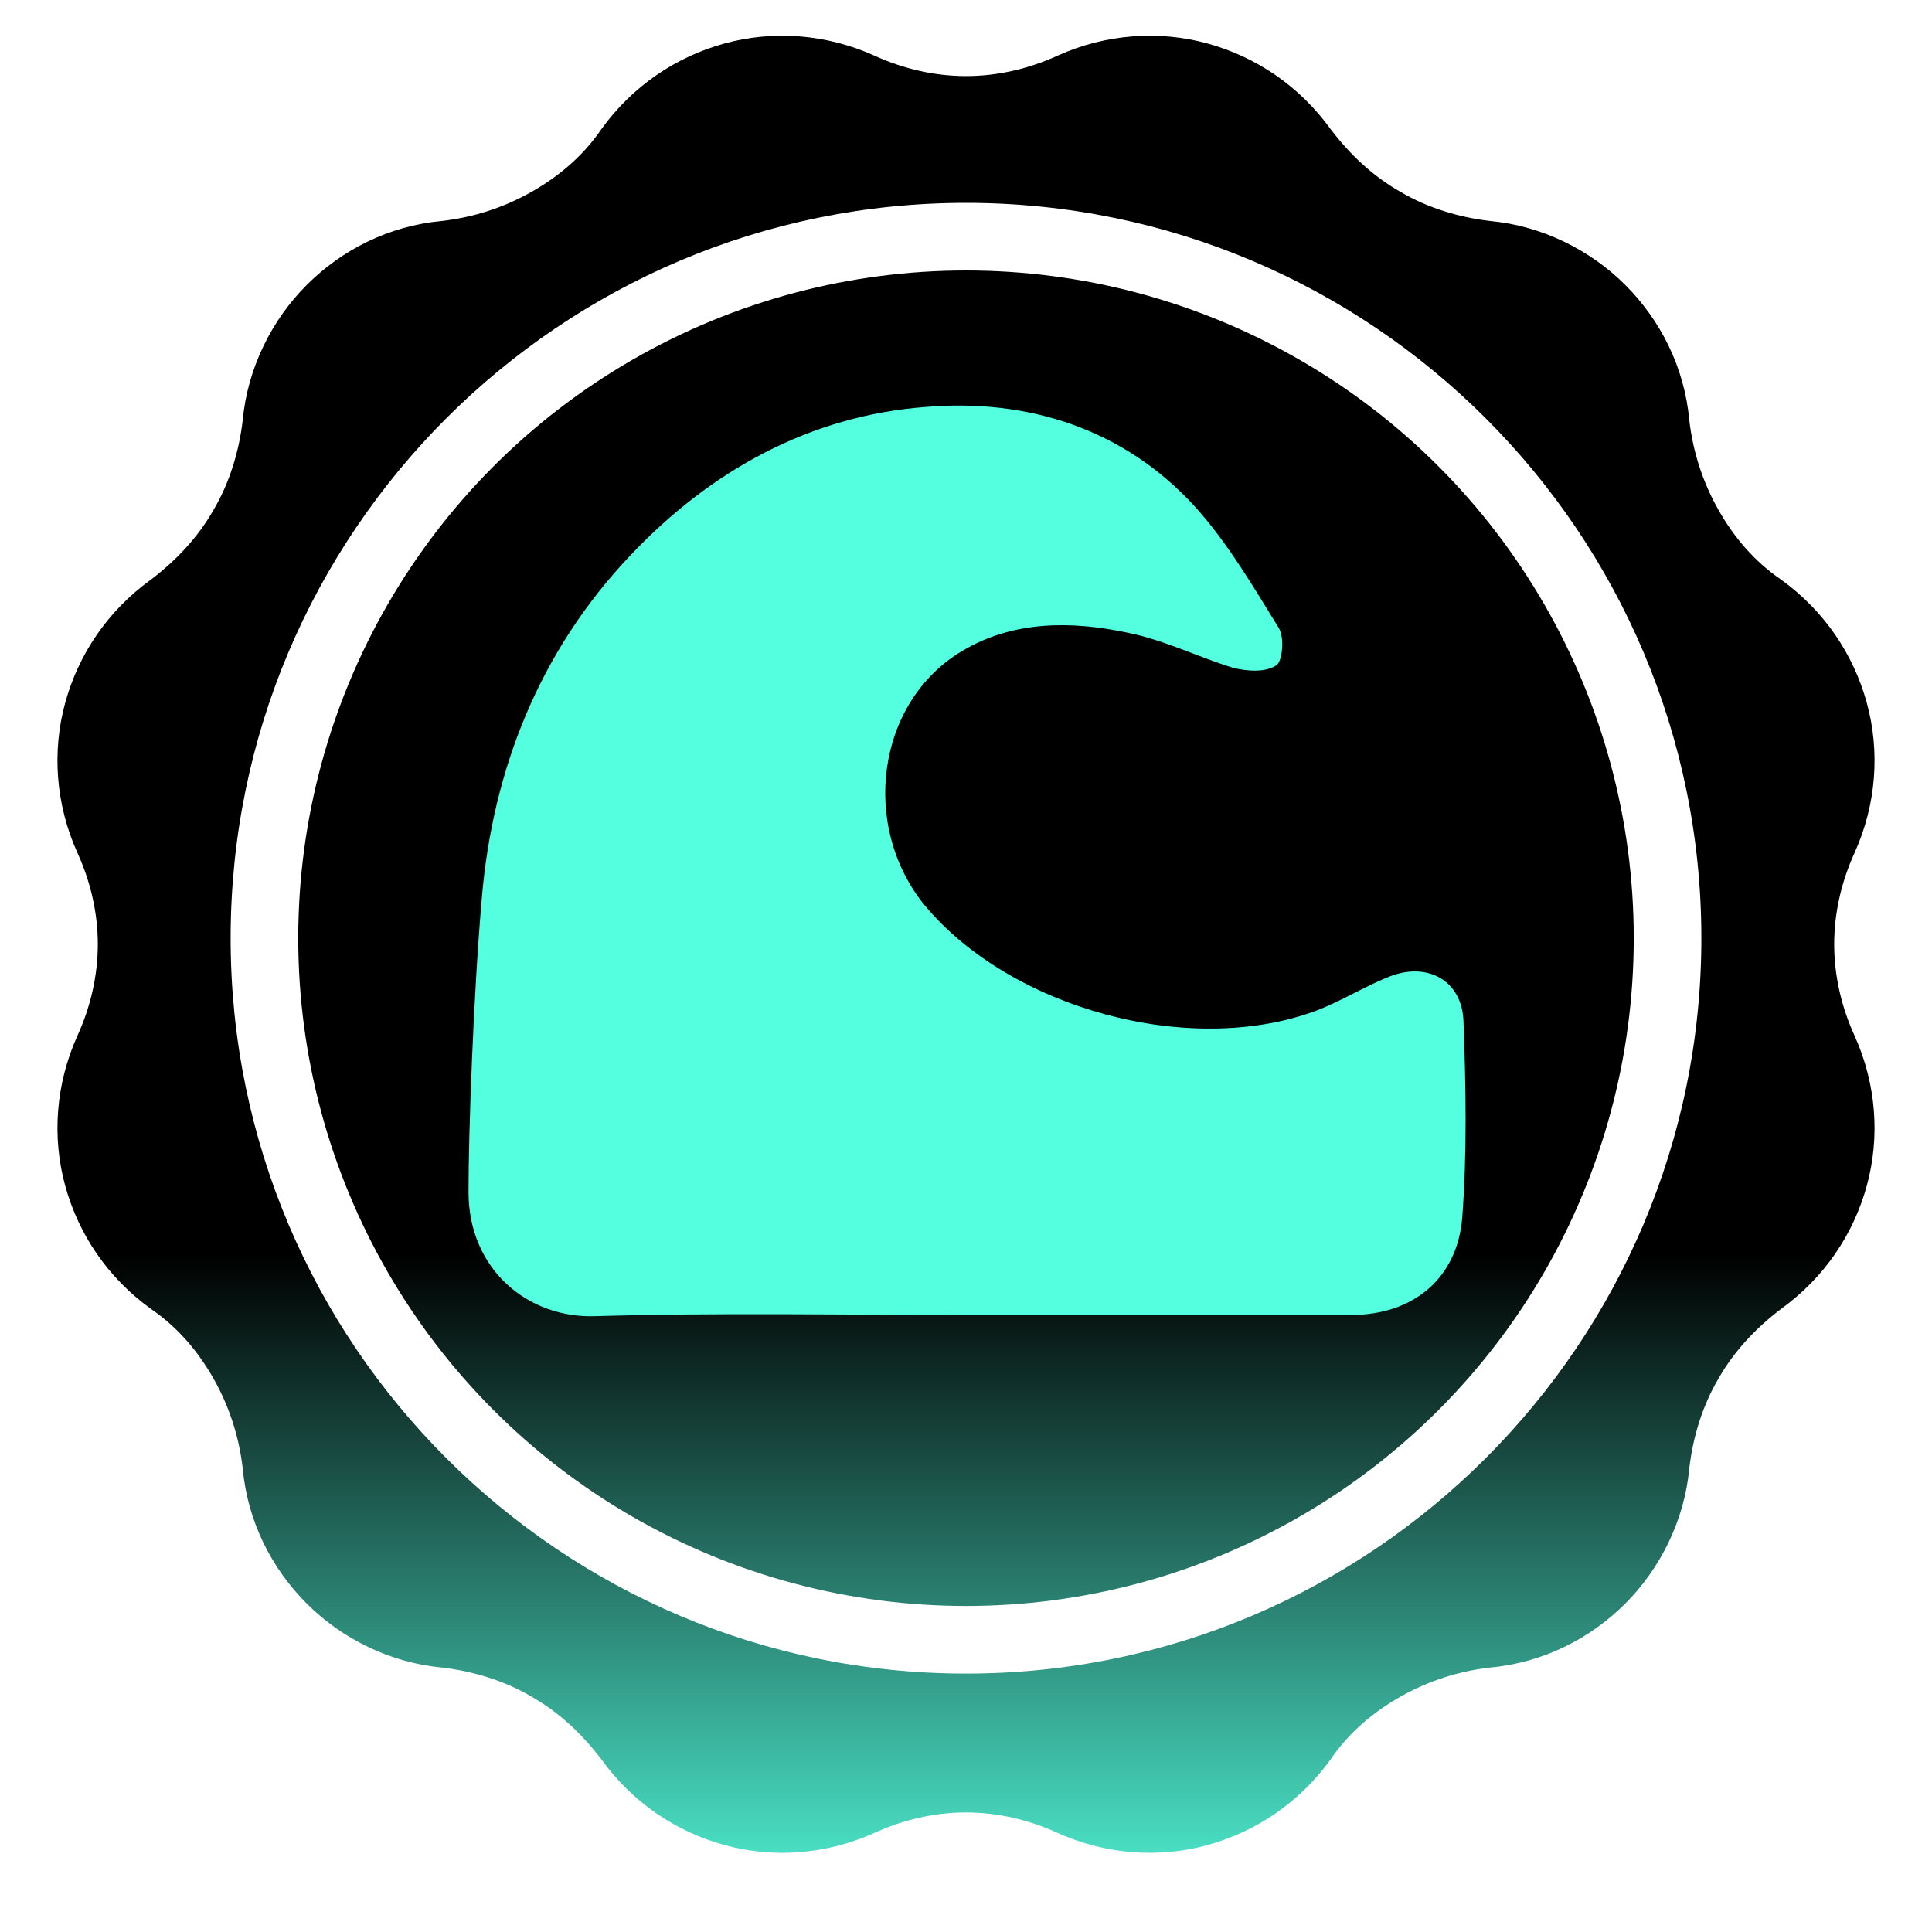 <?xml version="1.0" encoding="utf-8"?>
<!-- Generator: Adobe Illustrator 23.0.6, SVG Export Plug-In . SVG Version: 6.00 Build 0)  -->
<svg version="1.1" id="Слой_2" xmlns="http://www.w3.org/2000/svg" xmlns:xlink="http://www.w3.org/1999/xlink" x="0px" y="0px"
	 viewBox="0 0 160 160" style="enable-background:new 0 0 160 160;" xml:space="preserve">
<style type="text/css">
	.st0{fill:url(#SVGID_1_);}
	.st1{fill:url(#SVGID_2_);}
	.st2{fill:#FFF9B8;}
	.st3{fill:#FFFFFF;}
	.st4{fill:#DCE838;}
	.st5{fill:#33B2C4;}
	.st6{fill:#42FF84;}
	.st7{fill:#8A8A8A;}
	.st8{fill:#000000;}
	.st9{fill:#38B0BF;}
	.st10{fill:#359CAB;}
	.st11{fill:#9798E8;}
	.st12{fill:#444444;}
	.st13{fill:#7A997A;}
	.st14{fill:#A5C2A5;}
	.st15{fill:#00A8BF;}
	.st16{fill:#73A348;}
	.st17{fill:#00B164;}
	.st18{fill:#90AEB3;}
	.st19{fill:#A2C4C9;}
	.st20{fill:none;stroke:#8C8C8C;stroke-miterlimit:10;}
	.st21{fill:#0099AF;}
	.st22{fill:#C4DFE3;}
	.st23{fill:#85DEEB;}
	.st24{fill:#4B9099;}
	.st25{fill:url(#SVGID_3_);}
	.st26{fill:none;stroke:url(#SVGID_4_);stroke-width:2;stroke-linecap:round;stroke-linejoin:round;stroke-miterlimit:10;}
	.st27{fill:#CF0924;}
	.st28{fill:#754645;}
	.st29{fill:#F7EED5;}
	.st30{fill:#0CF7C1;}
	.st31{fill:#0BE6B3;}
	.st32{fill:#0ACC9F;}
	.st33{fill:#FFD900;}
	.st34{fill:#F7470C;}
	.st35{opacity:0.1;}
	.st36{fill:#0B9072;}
	.st37{fill:#F7931A;}
	.st38{fill:#FEF001;}
	.st39{fill:#E4EBEC;}
	.st40{fill:#FFEA00;}
	.st41{fill:#E9CECE;}
	.st42{fill:#293838;}
	.st43{fill:#C17B00;}
	.st44{fill:#F5AC09;}
	.st45{fill:#E09500;}
	.st46{fill:#4F2F2E;}
	.st47{fill:#FF7A2F;}
	.st48{fill:#373835;}
	.st49{fill:url(#SVGID_5_);}
	.st50{fill:url(#SVGID_6_);}
	.st51{fill:url(#SVGID_7_);}
	.st52{fill:url(#SVGID_8_);}
	.st53{fill:url(#SVGID_9_);}
	.st54{fill:url(#SVGID_10_);}
	.st55{fill:url(#SVGID_11_);}
	.st56{fill:url(#SVGID_12_);}
	.st57{fill:url(#SVGID_13_);}
	.st58{fill:url(#SVGID_14_);}
	.st59{fill:url(#SVGID_15_);}
	.st60{fill:url(#SVGID_16_);}
	.st61{fill:url(#SVGID_17_);}
	.st62{fill:url(#SVGID_18_);}
	.st63{fill:url(#SVGID_19_);}
	.st64{fill:url(#SVGID_20_);}
	.st65{fill:url(#SVGID_21_);}
	.st66{fill:url(#SVGID_22_);}
	.st67{fill:url(#SVGID_23_);}
	.st68{fill:url(#SVGID_24_);}
	.st69{fill:url(#SVGID_25_);}
	.st70{fill:url(#SVGID_26_);}
	.st71{fill:url(#SVGID_27_);}
	.st72{fill:url(#SVGID_28_);}
	.st73{fill:url(#SVGID_29_);}
	.st74{fill:url(#SVGID_30_);}
	.st75{fill:url(#SVGID_31_);}
	.st76{fill:url(#SVGID_32_);}
	.st77{fill:url(#SVGID_33_);}
	.st78{fill:url(#SVGID_34_);}
	.st79{fill:url(#SVGID_35_);}
	.st80{fill:url(#SVGID_36_);}
	.st81{fill:url(#SVGID_37_);}
	.st82{fill:url(#SVGID_38_);}
	.st83{fill:url(#SVGID_39_);}
	.st84{fill:url(#SVGID_40_);}
	.st85{fill:url(#SVGID_41_);}
	.st86{fill:url(#SVGID_42_);}
	.st87{fill:url(#SVGID_43_);}
	.st88{fill:none;stroke:url(#SVGID_44_);stroke-width:0.812;stroke-miterlimit:10;}
	.st89{fill:url(#SVGID_45_);}
	.st90{opacity:0.43;}
	.st91{fill:url(#SVGID_46_);}
	.st92{fill:url(#SVGID_47_);}
	.st93{fill:url(#SVGID_48_);}
	.st94{fill:url(#SVGID_49_);}
	.st95{fill:url(#SVGID_50_);}
	.st96{fill:url(#SVGID_51_);}
	.st97{fill:url(#SVGID_52_);}
	.st98{fill:url(#SVGID_53_);}
	.st99{fill:url(#SVGID_54_);}
	.st100{fill:url(#SVGID_55_);}
	.st101{fill:url(#SVGID_56_);}
	.st102{fill:url(#SVGID_57_);}
	.st103{fill:url(#SVGID_58_);}
	.st104{fill:url(#SVGID_59_);}
	.st105{fill:url(#SVGID_60_);}
	.st106{fill:url(#SVGID_61_);}
	.st107{fill:url(#SVGID_62_);}
	.st108{fill:url(#SVGID_63_);}
	.st109{fill:none;stroke:url(#SVGID_64_);stroke-width:2.436;stroke-miterlimit:10;}
	.st110{fill:url(#SVGID_65_);}
	.st111{fill:url(#SVGID_66_);}
	.st112{fill:none;stroke:url(#SVGID_67_);stroke-width:2.436;stroke-miterlimit:10;}
	.st113{fill:url(#SVGID_68_);}
	.st114{fill:url(#SVGID_69_);}
	.st115{fill:url(#SVGID_70_);}
	.st116{fill:url(#SVGID_71_);}
	.st117{fill:url(#SVGID_72_);}
	.st118{fill:url(#SVGID_73_);}
	.st119{fill:url(#SVGID_74_);}
	.st120{fill:url(#SVGID_75_);}
	.st121{fill:url(#SVGID_76_);}
	.st122{fill:url(#SVGID_77_);}
	.st123{fill:url(#SVGID_78_);}
	.st124{fill:url(#SVGID_79_);}
	.st125{fill:url(#SVGID_80_);}
	.st126{fill:url(#SVGID_81_);}
	.st127{fill:url(#SVGID_82_);}
	.st128{fill:url(#SVGID_83_);}
	.st129{fill:url(#SVGID_84_);}
	.st130{fill:url(#SVGID_85_);}
	.st131{fill:url(#SVGID_86_);}
	.st132{fill:url(#SVGID_87_);}
	.st133{fill:url(#SVGID_88_);}
	.st134{fill:url(#SVGID_89_);}
	.st135{fill:url(#SVGID_90_);}
	.st136{fill:url(#SVGID_91_);}
	.st137{fill:url(#SVGID_92_);}
	.st138{fill:url(#SVGID_93_);}
	.st139{fill:url(#SVGID_94_);}
	.st140{fill:url(#SVGID_95_);}
	.st141{fill:url(#SVGID_96_);}
	.st142{fill:url(#SVGID_97_);}
	.st143{fill:url(#SVGID_98_);}
	.st144{fill:url(#SVGID_99_);}
	.st145{fill:url(#SVGID_100_);}
	.st146{fill:url(#SVGID_101_);}
	.st147{fill:url(#SVGID_102_);}
	.st148{fill:url(#SVGID_103_);}
	.st149{fill:none;stroke:url(#SVGID_104_);stroke-width:0.812;stroke-miterlimit:10;}
	.st150{fill:url(#SVGID_105_);}
	.st151{opacity:0.43;fill:none;stroke:url(#SVGID_106_);stroke-width:0.812;stroke-miterlimit:10;}
	.st152{fill:url(#SVGID_107_);}
	.st153{opacity:0.4;fill:none;stroke:url(#SVGID_108_);stroke-width:0.812;stroke-miterlimit:10;}
	.st154{fill:url(#SVGID_109_);}
	.st155{fill:url(#SVGID_110_);}
	.st156{fill:url(#SVGID_111_);}
	.st157{fill:url(#SVGID_112_);}
	.st158{fill:url(#SVGID_113_);}
	.st159{fill:url(#SVGID_114_);}
	.st160{fill:url(#SVGID_115_);}
	.st161{fill:url(#SVGID_116_);}
	.st162{fill:url(#SVGID_117_);}
	.st163{fill:url(#SVGID_118_);}
	.st164{fill:url(#SVGID_119_);}
	.st165{fill:url(#SVGID_120_);}
	.st166{fill:url(#SVGID_121_);}
	.st167{fill:url(#SVGID_122_);}
	.st168{fill:url(#SVGID_123_);}
	.st169{fill:url(#SVGID_124_);}
	.st170{fill:url(#SVGID_125_);}
	.st171{fill:url(#SVGID_126_);}
	.st172{fill:url(#SVGID_127_);}
	.st173{fill:url(#SVGID_128_);}
	.st174{fill:url(#SVGID_129_);}
	.st175{fill:url(#SVGID_130_);}
	.st176{fill:url(#SVGID_131_);}
	.st177{fill:url(#SVGID_132_);}
	.st178{fill:url(#SVGID_133_);}
	.st179{fill:url(#SVGID_134_);}
	.st180{fill:url(#SVGID_135_);}
	.st181{fill:url(#SVGID_136_);}
	.st182{fill:url(#SVGID_137_);}
	.st183{fill:url(#SVGID_138_);}
	.st184{fill:url(#SVGID_139_);}
	.st185{fill:url(#SVGID_140_);}
	.st186{fill:url(#SVGID_141_);}
	.st187{fill:url(#SVGID_142_);}
	.st188{fill:url(#SVGID_143_);}
	.st189{fill:url(#SVGID_144_);}
	.st190{fill:url(#SVGID_145_);}
	.st191{fill:url(#SVGID_146_);}
	.st192{fill:url(#SVGID_147_);}
	.st193{fill:url(#SVGID_148_);}
	.st194{fill:url(#SVGID_149_);}
	.st195{fill:url(#SVGID_150_);}
	.st196{fill:url(#SVGID_151_);}
	.st197{fill:url(#SVGID_152_);}
	.st198{fill:url(#SVGID_153_);}
	.st199{fill:url(#SVGID_154_);}
	.st200{fill:url(#SVGID_155_);}
	.st201{fill:url(#SVGID_156_);}
	.st202{fill:url(#SVGID_157_);}
	.st203{fill:url(#SVGID_158_);}
	.st204{fill:none;stroke:url(#SVGID_159_);stroke-width:0.812;stroke-miterlimit:10;}
	.st205{fill:url(#SVGID_160_);}
	.st206{fill:url(#SVGID_161_);}
	.st207{fill:url(#SVGID_162_);}
	.st208{fill:none;stroke:url(#SVGID_163_);stroke-miterlimit:10;}
	.st209{fill:url(#SVGID_164_);}
	.st210{fill:url(#SVGID_165_);}
	.st211{fill:url(#SVGID_166_);}
	.st212{fill:none;stroke:url(#SVGID_167_);stroke-width:0.812;stroke-miterlimit:10;}
	.st213{clip-path:url(#SVGID_169_);}
	.st214{opacity:0.5;fill:none;stroke:url(#SVGID_170_);stroke-width:1.152;stroke-miterlimit:10;}
	.st215{fill:url(#SVGID_171_);}
	.st216{fill:url(#SVGID_172_);}
	.st217{fill:url(#SVGID_173_);}
	.st218{fill:url(#SVGID_174_);}
	.st219{fill:url(#SVGID_175_);}
	.st220{fill:url(#SVGID_176_);}
	.st221{fill:url(#SVGID_177_);}
	.st222{fill:url(#SVGID_178_);}
	.st223{fill:url(#SVGID_179_);}
	.st224{fill:url(#SVGID_180_);}
	.st225{fill:url(#SVGID_181_);}
	.st226{fill:url(#SVGID_182_);}
	.st227{fill:url(#SVGID_183_);}
	.st228{fill:url(#SVGID_184_);}
	.st229{fill:url(#SVGID_185_);}
	.st230{fill:url(#SVGID_186_);}
	.st231{fill:url(#SVGID_187_);}
	.st232{fill:#7A5324;}
	.st233{fill:url(#SVGID_188_);}
	.st234{fill:url(#SVGID_189_);}
	.st235{fill:url(#SVGID_190_);}
	.st236{fill:url(#SVGID_191_);}
	.st237{fill:url(#SVGID_192_);}
	.st238{fill:url(#SVGID_193_);}
	.st239{fill:url(#SVGID_194_);}
	.st240{fill:url(#SVGID_195_);}
	.st241{fill:url(#SVGID_196_);}
	.st242{fill:url(#SVGID_197_);}
	.st243{fill:url(#SVGID_198_);}
	.st244{fill:url(#SVGID_199_);}
	.st245{fill:url(#SVGID_200_);}
	.st246{fill:url(#SVGID_201_);}
	.st247{fill:url(#SVGID_202_);}
	.st248{fill:url(#SVGID_203_);}
	.st249{fill:url(#SVGID_204_);}
	.st250{fill:url(#SVGID_205_);}
	.st251{fill:url(#SVGID_206_);}
	.st252{fill:url(#SVGID_207_);}
	.st253{fill:url(#SVGID_208_);}
	.st254{fill:url(#SVGID_209_);}
	.st255{fill:url(#SVGID_210_);}
	.st256{fill:url(#SVGID_211_);}
	.st257{fill:url(#SVGID_212_);}
	.st258{fill:url(#SVGID_213_);}
	.st259{fill:url(#SVGID_214_);}
	.st260{fill:url(#SVGID_215_);}
	.st261{fill:url(#SVGID_216_);}
	.st262{fill:url(#SVGID_217_);}
	.st263{fill:url(#SVGID_218_);}
	.st264{fill:url(#SVGID_219_);}
	.st265{fill:url(#SVGID_220_);}
	.st266{fill:url(#SVGID_221_);}
	.st267{fill:url(#SVGID_222_);}
	.st268{fill:url(#SVGID_223_);}
	.st269{fill:url(#SVGID_224_);}
	.st270{fill:url(#SVGID_225_);}
	.st271{fill:url(#SVGID_226_);}
	.st272{fill:url(#SVGID_227_);}
	.st273{fill:url(#SVGID_228_);}
	.st274{fill:url(#SVGID_229_);}
	.st275{fill:url(#SVGID_230_);}
	.st276{fill:url(#SVGID_231_);}
	.st277{fill:url(#SVGID_232_);}
	.st278{opacity:0.6;fill:url(#SVGID_233_);}
	.st279{fill:url(#SVGID_234_);}
	.st280{fill:url(#SVGID_235_);}
	.st281{fill:url(#SVGID_236_);}
	.st282{fill:url(#SVGID_237_);}
	.st283{fill:url(#SVGID_238_);}
	.st284{fill:url(#SVGID_239_);}
	.st285{fill:url(#SVGID_240_);}
	.st286{fill:url(#SVGID_241_);}
	.st287{fill:url(#SVGID_242_);}
	.st288{fill:url(#SVGID_243_);}
	.st289{fill:url(#SVGID_244_);}
	.st290{fill:url(#SVGID_245_);}
	.st291{fill:url(#SVGID_246_);}
	.st292{fill:url(#SVGID_247_);}
	.st293{fill:url(#SVGID_248_);}
	.st294{fill:url(#SVGID_249_);}
	.st295{fill:url(#SVGID_250_);}
	.st296{fill:url(#SVGID_251_);}
	.st297{fill:url(#SVGID_252_);}
	.st298{fill:url(#SVGID_253_);}
	.st299{fill:url(#SVGID_254_);}
	.st300{fill:url(#SVGID_255_);}
	.st301{fill:url(#SVGID_256_);}
	.st302{fill:url(#SVGID_257_);}
	.st303{fill:url(#SVGID_258_);}
	.st304{fill:url(#SVGID_259_);}
	.st305{fill:url(#SVGID_260_);}
	.st306{fill:url(#SVGID_261_);}
	.st307{fill:url(#SVGID_262_);}
	.st308{fill:url(#SVGID_263_);}
	.st309{fill:url(#SVGID_264_);}
	.st310{fill:url(#SVGID_265_);}
	.st311{fill:url(#SVGID_266_);}
	.st312{fill:url(#SVGID_267_);}
	.st313{fill:url(#SVGID_268_);}
	.st314{fill:url(#SVGID_269_);}
	.st315{fill:url(#SVGID_270_);}
	.st316{fill:url(#SVGID_271_);}
	.st317{fill:url(#SVGID_272_);}
	.st318{fill:url(#SVGID_273_);}
	.st319{fill:url(#SVGID_274_);}
	.st320{fill:url(#SVGID_275_);}
	.st321{fill:url(#SVGID_276_);}
	.st322{fill:url(#SVGID_277_);}
	.st323{fill:url(#SVGID_278_);}
	.st324{fill:url(#SVGID_279_);}
	.st325{fill:url(#SVGID_280_);}
	.st326{fill:url(#SVGID_281_);}
	.st327{fill:url(#SVGID_282_);}
	.st328{fill:url(#SVGID_283_);}
	.st329{fill:url(#SVGID_284_);}
	.st330{fill:url(#SVGID_285_);}
	.st331{fill:url(#SVGID_286_);}
	.st332{fill:url(#SVGID_287_);}
	.st333{fill:url(#SVGID_288_);}
	.st334{fill:url(#SVGID_289_);}
	.st335{fill:url(#SVGID_290_);}
	.st336{fill:url(#SVGID_291_);}
	.st337{fill:url(#SVGID_292_);}
	.st338{fill:url(#SVGID_293_);}
	.st339{fill:url(#SVGID_294_);}
	.st340{fill:url(#SVGID_295_);}
	.st341{fill:url(#SVGID_296_);}
	.st342{fill:url(#SVGID_297_);}
	.st343{fill:url(#SVGID_298_);}
	.st344{fill:none;stroke:url(#SVGID_299_);stroke-miterlimit:10;}
	.st345{fill:url(#SVGID_300_);}
	.st346{fill:url(#SVGID_301_);}
	.st347{fill:url(#SVGID_302_);}
	.st348{fill:none;stroke:url(#SVGID_303_);stroke-width:2;stroke-miterlimit:10;}
	.st349{fill:url(#SVGID_304_);}
	.st350{fill:url(#SVGID_305_);}
	.st351{fill:url(#SVGID_306_);}
	.st352{fill:url(#SVGID_307_);}
	.st353{fill:url(#SVGID_308_);}
	.st354{fill:url(#SVGID_309_);}
	.st355{fill:url(#SVGID_310_);}
	.st356{fill:url(#SVGID_311_);}
	.st357{fill:url(#SVGID_312_);}
	.st358{fill:url(#SVGID_313_);}
	.st359{fill:url(#SVGID_314_);}
	.st360{fill:url(#SVGID_315_);}
	.st361{fill:url(#SVGID_316_);}
	.st362{fill:url(#SVGID_317_);}
	.st363{fill:url(#SVGID_318_);}
	.st364{fill:url(#SVGID_319_);}
	.st365{fill:none;stroke:url(#SVGID_320_);stroke-width:0.812;stroke-miterlimit:10;}
	.st366{opacity:0.7;}
	.st367{fill:url(#SVGID_321_);}
	.st368{fill:url(#SVGID_322_);}
	.st369{fill:url(#SVGID_323_);}
	.st370{fill:url(#SVGID_324_);}
	.st371{fill:none;stroke:url(#SVGID_325_);stroke-width:0.5;stroke-miterlimit:10;}
	.st372{fill:none;stroke:url(#SVGID_326_);stroke-width:0.812;stroke-miterlimit:10;}
	.st373{fill:url(#SVGID_327_);}
	.st374{fill:url(#SVGID_328_);}
	.st375{fill:url(#SVGID_329_);}
	.st376{fill:url(#SVGID_330_);}
	.st377{fill:url(#SVGID_331_);}
	.st378{fill:url(#SVGID_332_);}
	.st379{fill:url(#SVGID_333_);}
	.st380{fill:url(#SVGID_334_);}
	.st381{fill:url(#SVGID_335_);}
	.st382{fill:url(#SVGID_336_);}
	.st383{fill:url(#SVGID_337_);}
	.st384{fill:url(#SVGID_338_);}
	.st385{fill:url(#SVGID_339_);}
	.st386{fill:url(#SVGID_340_);}
	.st387{fill:url(#SVGID_341_);}
	.st388{fill:url(#SVGID_342_);}
	.st389{fill:url(#SVGID_343_);}
	.st390{fill:url(#SVGID_344_);}
	.st391{fill:url(#SVGID_345_);}
	.st392{fill:url(#SVGID_346_);}
	.st393{fill:url(#SVGID_347_);}
	.st394{fill:url(#SVGID_348_);}
	.st395{fill:url(#SVGID_349_);}
	.st396{fill:url(#SVGID_350_);}
	.st397{fill:url(#SVGID_351_);}
	.st398{fill:url(#SVGID_352_);}
	.st399{fill:url(#SVGID_353_);}
	.st400{fill:url(#SVGID_354_);}
	.st401{fill:url(#SVGID_355_);}
	.st402{fill:url(#SVGID_356_);}
	.st403{fill:url(#SVGID_357_);}
	.st404{fill:url(#SVGID_358_);}
	.st405{fill:none;stroke:url(#SVGID_359_);stroke-width:0.812;stroke-miterlimit:10;}
	.st406{fill:url(#SVGID_360_);}
	.st407{fill:url(#SVGID_361_);}
	.st408{fill:url(#SVGID_362_);}
	.st409{fill:url(#SVGID_363_);}
	.st410{fill:url(#SVGID_364_);}
	.st411{fill:url(#SVGID_365_);}
	.st412{fill:none;stroke:url(#SVGID_366_);stroke-width:0.5;stroke-miterlimit:10;}
	.st413{fill:url(#SVGID_367_);}
	.st414{fill:url(#SVGID_368_);}
	.st415{fill:url(#SVGID_369_);}
	.st416{fill:url(#SVGID_370_);}
	.st417{fill:url(#SVGID_371_);}
	.st418{fill:url(#SVGID_372_);}
	.st419{fill:url(#SVGID_373_);}
	.st420{fill:url(#SVGID_374_);}
	.st421{fill:url(#SVGID_375_);}
	.st422{fill:url(#SVGID_376_);}
	.st423{fill:url(#SVGID_377_);}
	.st424{fill:url(#SVGID_378_);}
	.st425{fill:#ECAD50;}
	.st426{fill:url(#SVGID_379_);}
	.st427{fill:url(#SVGID_380_);}
	.st428{fill:url(#SVGID_381_);}
	.st429{fill:url(#SVGID_382_);}
	.st430{fill:url(#SVGID_383_);}
	.st431{fill:url(#SVGID_384_);}
	.st432{fill:url(#SVGID_385_);}
	.st433{fill:url(#SVGID_386_);}
	.st434{fill:url(#SVGID_387_);}
	.st435{fill:url(#SVGID_388_);}
	.st436{fill:#565752;}
	.st437{opacity:0.2;}
	.st438{fill:#D4D4D4;}
	.st439{fill:#F0F0F0;}
	.st440{fill:#4B844B;}
	.st441{fill:#E6F2E6;}
	.st442{fill:#418441;}
	.st443{fill:#4A3E10;}
	.st444{fill:#1A181D;}
	.st445{fill:#EDE2C0;}
	.st446{clip-path:url(#SVGID_390_);}
	.st447{fill:#CF0C1C;}
	.st448{fill:#EADCAF;}
	.st449{fill:none;stroke:#000000;stroke-miterlimit:10;}
	.st450{fill:#DEBB3E;}
	.st451{fill:#EBCE65;}
	.st452{fill:none;stroke:#000000;stroke-width:2;stroke-miterlimit:10;}
	.st453{fill:#FFFFFF;stroke:#000000;stroke-miterlimit:10;}
	.st454{fill:none;stroke:#3D3D3D;stroke-miterlimit:10;}
	.st455{fill:#3D3D3D;}
	.st456{fill:#FFFFFF;stroke:#3D3D3D;stroke-miterlimit:10;}
	.st457{fill:#825A32;}
	.st458{fill:#424242;}
	.st459{fill:none;stroke:#0BE6B3;stroke-width:2;stroke-linecap:round;stroke-linejoin:round;stroke-miterlimit:10;}
	.st460{fill:none;stroke:#FFFFFF;stroke-miterlimit:10;}
	.st461{fill:#4A452F;}
	.st462{fill:#4E844E;}
	.st463{fill:#E74F26;}
	.st464{fill:#08366D;}
	.st465{fill:#F20000;}
	.st466{stroke:#000000;stroke-width:0.5;stroke-miterlimit:10;}
	.st467{fill:url(#SVGID_391_);}
	.st468{fill:#CC8F08;}
	.st469{fill:#333333;}
	.st470{fill:#0DBECC;}
	.st471{fill:#263245;}
	.st472{fill:#D7E5E8;}
	.st473{opacity:8.000000e-02;}
	.st474{fill:#FFFFFF;stroke:#000000;stroke-width:2;stroke-miterlimit:10;}
	.st475{fill:#BC9231;}
	.st476{fill:#75889C;}
	.st477{opacity:0.4;fill:#F5AC09;}
	.st478{fill:#5E5E5E;}
	.st479{fill:#B8B8B8;}
	.st480{fill:#2B2B29;}
	.st481{fill:#40403D;}
	.st482{fill:url(#SVGID_392_);}
	.st483{fill:#C2B5AA;}
	.st484{fill:#4F4F4F;}
	.st485{fill:#0DBECC;stroke:#263245;stroke-width:2;stroke-linecap:round;stroke-linejoin:round;stroke-miterlimit:10;}
	.st486{fill:#FDDB97;}
	.st487{fill:#DE6353;}
	.st488{fill:#4A3924;}
	.st489{fill:#F9F2CA;}
	.st490{fill:#ABC681;}
	.st491{fill:#EBB271;}
	.st492{opacity:0.17;}
	.st493{fill:none;stroke:#FFB611;stroke-width:10;stroke-miterlimit:10;}
	.st494{fill:#F1F5E8;}
	.st495{opacity:7.000000e-02;}
	.st496{opacity:0.17;fill:#FFFFFF;}
	.st497{fill:#F7B542;}
	.st498{fill:#E3BD68;}
	.st499{fill:#313131;}
	.st500{fill:#ABABAB;}
	.st501{fill:#DEBD00;}
	.st502{fill:#A3A3A3;}
	.st503{fill:none;stroke:#B1DB99;stroke-width:5;stroke-linecap:round;stroke-linejoin:round;stroke-miterlimit:10;}
	.st504{fill:none;stroke:#A3A3A3;stroke-width:5;stroke-miterlimit:10;}
	.st505{fill:#64C427;}
	.st506{opacity:0.2;fill:#FFFFFF;}
	.st507{fill:#6A5420;}
	.st508{fill:none;stroke:#FFFFFF;stroke-width:2;stroke-linecap:round;stroke-miterlimit:10;}
	.st509{opacity:0.13;fill:#FFFFFF;}
	.st510{fill:#FEDB5D;}
	.st511{fill:#EE9645;}
	.st512{fill:#E5E5E5;}
	.st513{fill:#42B2C2;}
	.st514{fill:#F89205;}
	.st515{fill:#D6A433;}
	.st516{fill:#E2A100;}
	.st517{fill:#FFEB97;}
	.st518{fill:#FDDC00;}
	.st519{fill:#FFBE00;}
	.st520{fill:#FFC533;}
	.st521{fill:#54FFE0;}
	.st522{fill:none;stroke:#54FFE0;stroke-width:2;stroke-miterlimit:10;}
	.st523{fill:#869E9E;}
	.st524{fill:#DCEAE8;}
	.st525{fill:#BAD4D5;}
	.st526{fill:#97B2B2;}
	.st527{fill:#A5B7B6;}
	.st528{fill:#768B8B;}
	.st529{fill:#C96E42;}
	.st530{fill:#FFBC9E;}
	.st531{fill:#F5976E;}
	.st532{fill:#E56D4C;}
	.st533{fill:#F58858;}
	.st534{fill:#BC5D30;}
</style>
<g>
	<linearGradient id="SVGID_1_" gradientUnits="userSpaceOnUse" x1="80" y1="11.018" x2="80" y2="160.73">
		<stop  offset="0" style="stop-color:#000000"/>
		<stop  offset="0.621" style="stop-color:#000000"/>
		<stop  offset="1" style="stop-color:#54FFE0"/>
	</linearGradient>
	<circle class="st0" cx="80" cy="77.7" r="55.3"/>
	<linearGradient id="SVGID_2_" gradientUnits="userSpaceOnUse" x1="80" y1="11.018" x2="80" y2="160.73">
		<stop  offset="0" style="stop-color:#000000"/>
		<stop  offset="0.621" style="stop-color:#000000"/>
		<stop  offset="1" style="stop-color:#54FFE0"/>
	</linearGradient>
	<path class="st1" d="M151.9,78.2c0-2.6,0.6-5.2,1.7-7.6v0c1.8-4,2.1-8.4,1-12.4c-1.1-4-3.5-7.6-7.1-10.2v0
		c-2.2-1.5-3.9-3.5-5.2-5.8c-1.3-2.3-2.1-4.8-2.4-7.4c-0.4-4.4-2.4-8.3-5.3-11.2c-2.9-2.9-6.9-4.9-11.2-5.3
		c-2.6-0.3-5.2-1.1-7.4-2.4c-2.3-1.3-4.2-3.1-5.8-5.2c-2.6-3.6-6.2-6-10.2-7.1c-4-1.1-8.4-0.8-12.4,1c-2.4,1.1-5,1.7-7.6,1.7
		c-2.6,0-5.2-0.6-7.6-1.7c-4-1.8-8.4-2.1-12.4-1c-4,1.1-7.6,3.5-10.2,7.1c-1.5,2.2-3.5,3.9-5.8,5.2c-2.3,1.3-4.8,2.1-7.4,2.4
		c-4.4,0.4-8.3,2.4-11.2,5.3c-2.9,2.9-4.9,6.9-5.3,11.2c-0.3,2.6-1.1,5.2-2.4,7.4c-1.3,2.3-3.1,4.2-5.2,5.8v0
		c-3.6,2.6-6,6.2-7.1,10.2s-0.8,8.4,1,12.4v0c1.1,2.4,1.7,5,1.7,7.6c0,2.6-0.6,5.2-1.7,7.6c-1.8,4-2.1,8.4-1,12.4
		c1.1,4,3.5,7.6,7.1,10.2c2.2,1.5,3.9,3.5,5.2,5.8c1.3,2.3,2.1,4.8,2.4,7.4c0.4,4.4,2.4,8.3,5.3,11.2c2.9,2.9,6.9,4.9,11.2,5.3
		c2.6,0.3,5.2,1.1,7.4,2.4c2.3,1.3,4.2,3.1,5.8,5.2c2.6,3.6,6.2,6,10.2,7.1c4,1.1,8.4,0.8,12.4-1c2.4-1.1,5-1.7,7.6-1.7
		c2.6,0,5.2,0.6,7.6,1.7c4,1.8,8.4,2.1,12.4,1c4-1.1,7.6-3.5,10.2-7.1c1.5-2.2,3.5-3.9,5.8-5.2c2.3-1.3,4.8-2.1,7.4-2.4
		c4.4-0.4,8.3-2.4,11.2-5.3c2.9-2.9,4.9-6.9,5.3-11.2c0.3-2.6,1.1-5.2,2.4-7.4c1.3-2.3,3.1-4.2,5.2-5.8c3.6-2.6,6-6.2,7.1-10.2
		c1.1-4,0.8-8.4-1-12.4C152.5,83.4,151.9,80.8,151.9,78.2z M80,138.6c-33.6,0-60.9-27.3-60.9-60.9c0-33.6,27.3-60.9,60.9-60.9
		s60.9,27.3,60.9,60.9C140.9,111.3,113.6,138.6,80,138.6z"/>
</g>
<g>
	<path class="st521" d="M80.4,108.9c-10.4,0-20.7-0.2-31.1,0.1c-5.5,0.2-10.5-3.8-10.5-10.3c0-4.9,0.4-16.2,1.1-24.3
		c0.9-10.7,4.8-20.5,12.3-28.4c6.6-7,14.9-11.6,24.5-12.3c8.4-0.7,16.4,1.8,22.3,8.3c2.7,3,4.8,6.6,6.9,10c0.5,0.8,0.3,2.8-0.2,3.1
		c-0.9,0.6-2.4,0.5-3.6,0.2c-2.9-0.9-5.7-2.3-8.7-2.9c-4.7-1-9.5-1-13.7,1.5c-7.1,4.2-8.5,14.5-3.1,21.1c7.1,8.5,21.9,12.6,32.4,8.7
		c2.1-0.8,4-2,6-2.8c3.2-1.3,6.1,0.3,6.2,3.7c0.2,5.4,0.3,10.8-0.1,16.2c-0.4,5.1-4.1,8.1-9.2,8.1c-5.3,0-10.6,0-15.9,0
		C90.8,108.9,85.6,108.9,80.4,108.9C80.4,108.9,80.4,108.9,80.4,108.9z"/>
</g>
</svg>
